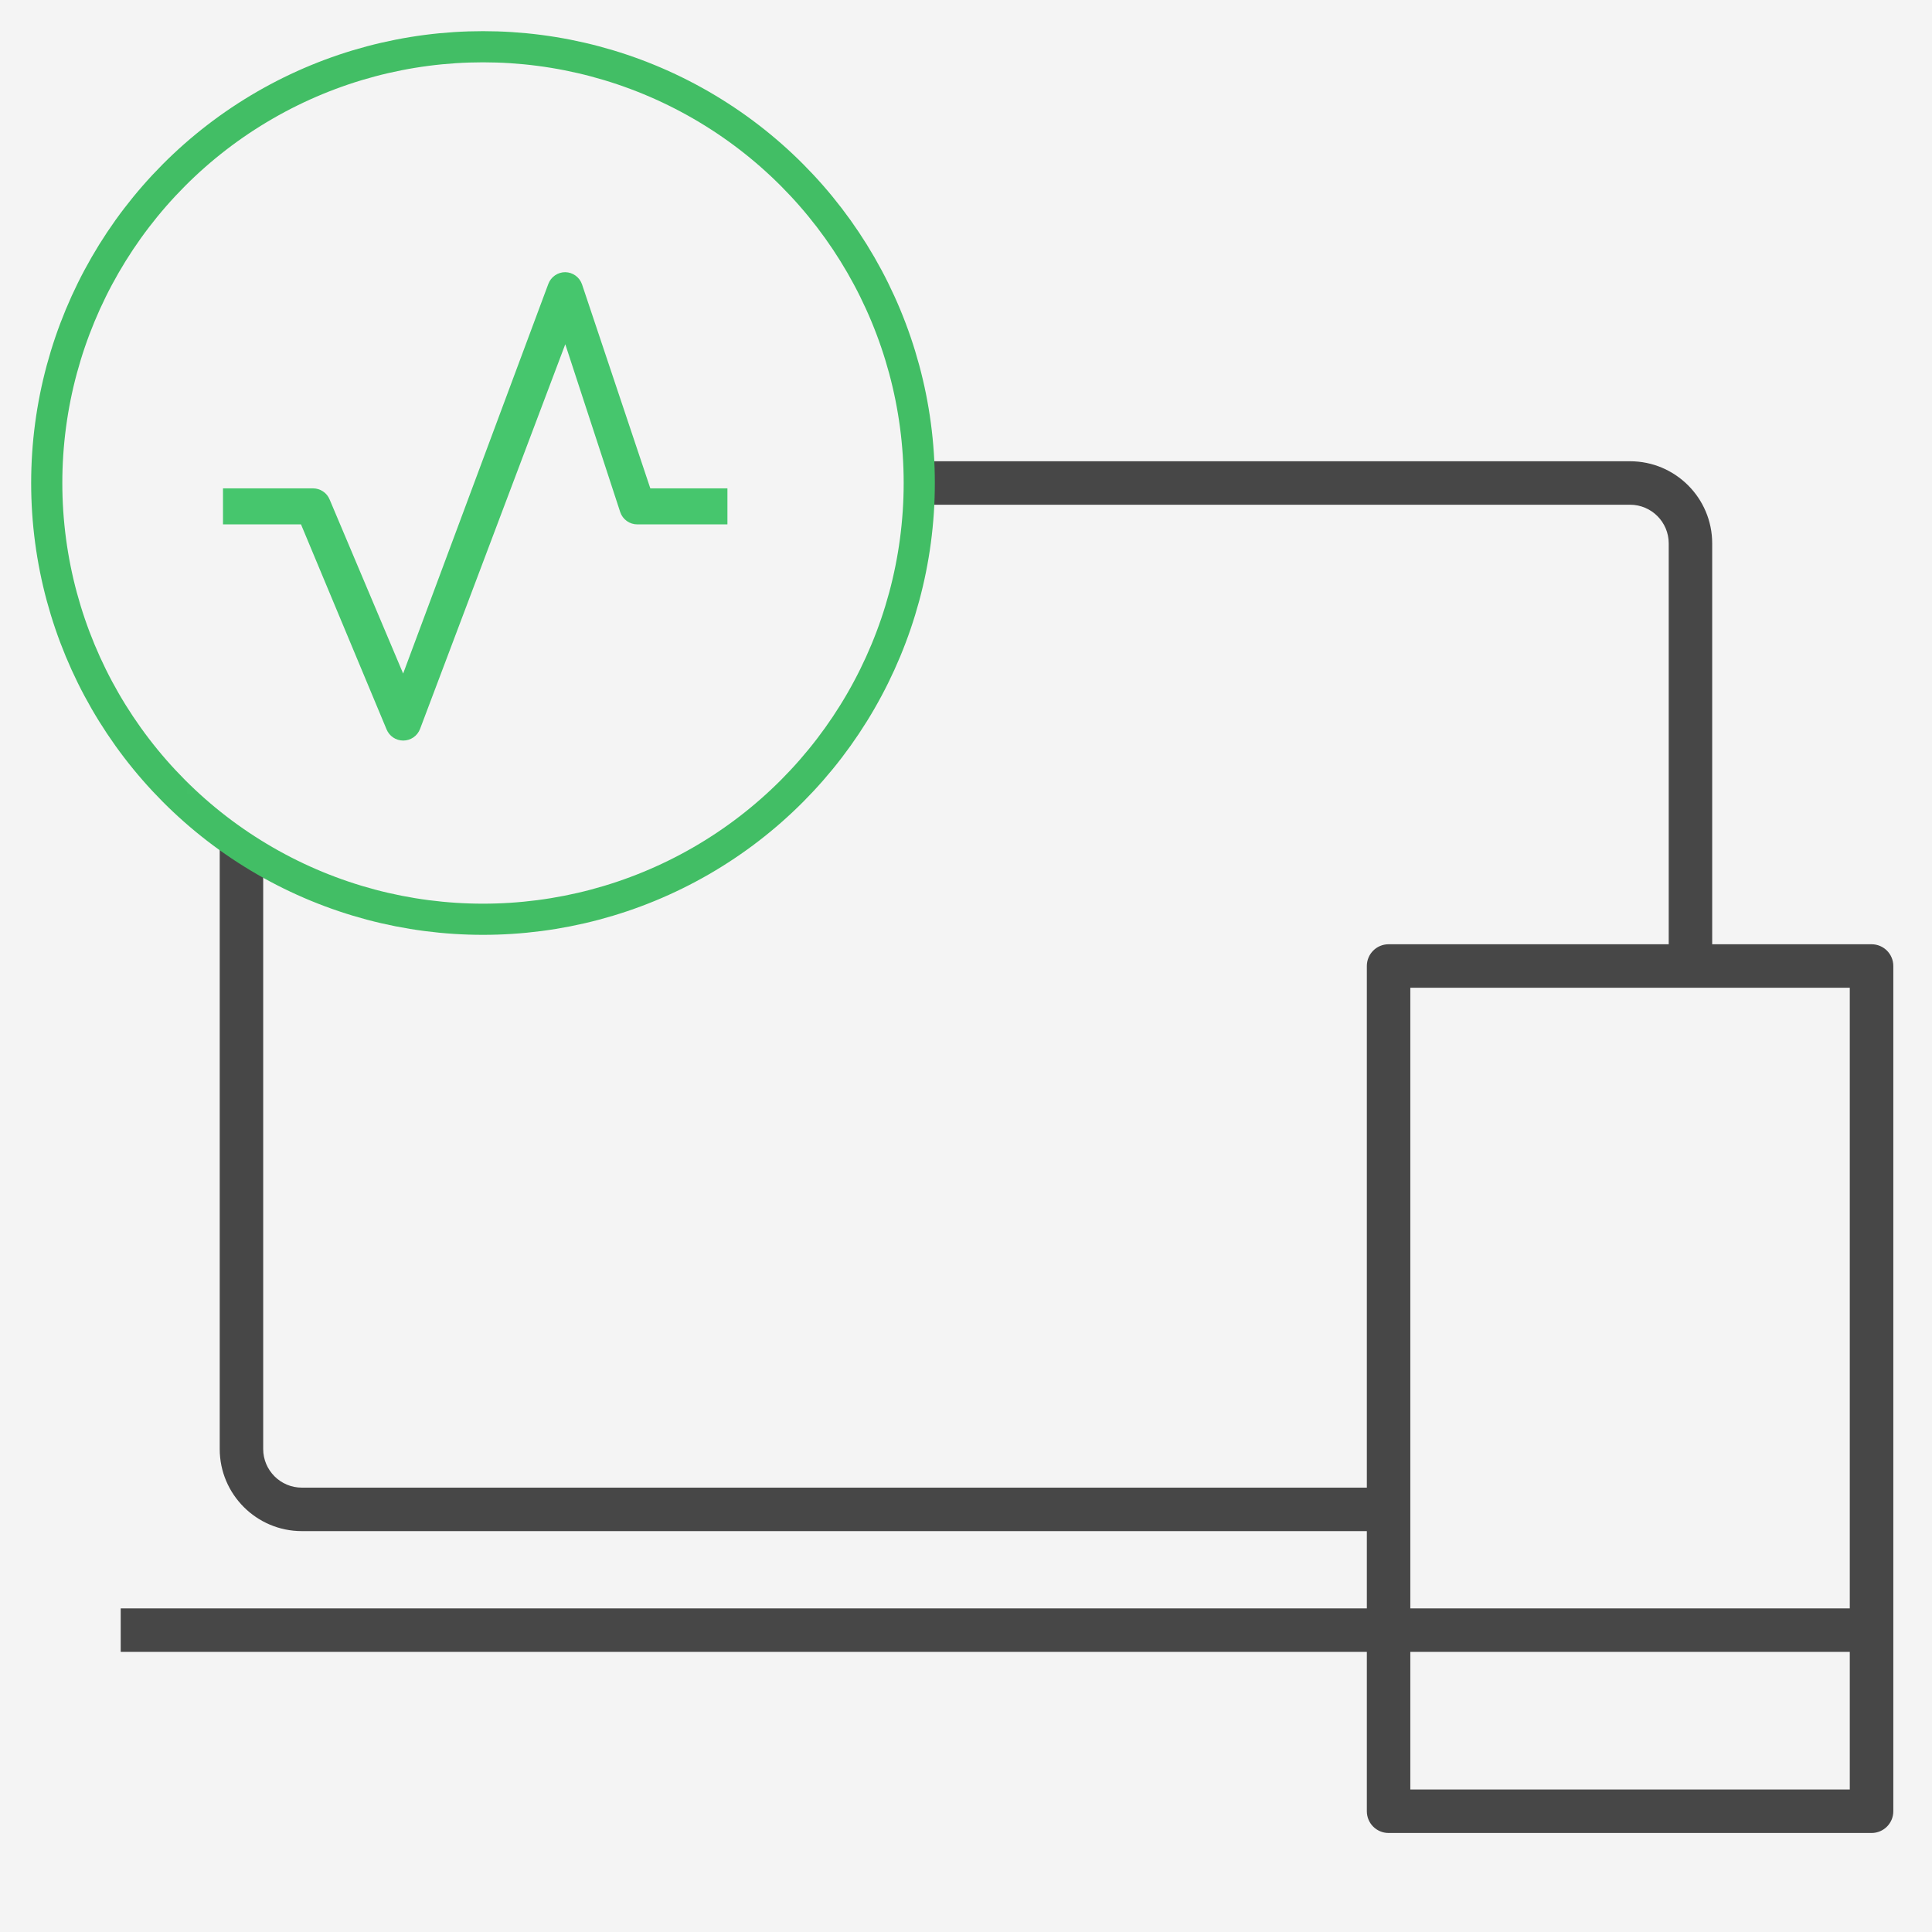 <svg width="124" height="124" viewBox="0 0 124 124" fill="none" xmlns="http://www.w3.org/2000/svg">
<rect x="0" y="0" width="124" height="124" fill="#808080" stroke="none"/>
<g clip-path="url(#clip0_5434_27582)">
<rect width="124" height="124" fill="white" fill-opacity="0.01" style="mix-blend-mode:multiply"/>
<rect width="124" height="124" fill="#F4F4F4"/>
<path d="M120.122 117.645H89.122C88.35 117.645 87.727 117.021 87.727 116.25V106.02H7.747V103.23H87.727V98.27H19.372C16.465 98.27 14.102 95.906 14.102 93V53.963C7.053 48.767 2.477 40.405 2.477 31C2.477 15.275 15.272 2.48 30.997 2.48C46.256 2.48 58.753 14.524 59.482 29.605H104.622C107.528 29.605 109.892 31.969 109.892 34.875V60.605H120.122C120.893 60.605 121.517 61.229 121.517 62V116.25C121.517 117.021 120.893 117.645 120.122 117.645ZM90.517 114.855H118.723V106.02H90.517V114.855ZM90.517 103.23H118.723V63.395H90.517V103.23ZM16.892 55.785V93C16.892 94.368 18.004 95.48 19.372 95.48H87.727V62C87.727 61.229 88.35 60.605 89.122 60.605H107.102V34.875C107.102 33.507 105.989 32.395 104.622 32.395H59.482C58.753 47.477 46.252 59.52 30.997 59.52C25.87 59.52 21.053 58.16 16.892 55.785Z" fill="#474747"/>
<circle cx="31" cy="31" r="28" fill="#F4F4F4" stroke="#42BE65" stroke-width="2"/>
<rect width="37" height="37" transform="translate(12 14)" fill="white" fill-opacity="0.01" style="mix-blend-mode:multiply"/>
<path d="M25.875 47.531C25.647 47.53 25.424 47.461 25.235 47.334C25.045 47.206 24.898 47.026 24.811 46.814L19.319 33.656H14.312V31.344H20.094C20.322 31.345 20.545 31.414 20.734 31.541C20.924 31.669 21.071 31.849 21.157 32.061L25.875 43.23L35.194 18.22C35.277 17.999 35.426 17.808 35.62 17.674C35.814 17.54 36.045 17.468 36.281 17.469C36.52 17.473 36.751 17.551 36.944 17.692C37.136 17.832 37.28 18.029 37.357 18.255L41.739 31.344H46.688V33.656H40.906C40.664 33.657 40.427 33.581 40.23 33.44C40.033 33.299 39.885 33.1 39.808 32.87L36.281 22.094L26.962 46.78C26.879 47.001 26.731 47.192 26.536 47.326C26.342 47.46 26.111 47.532 25.875 47.531Z" fill="#46C66D"/>
</g>
<defs>
<clipPath id="clip0_5434_27582">
<rect width="124" height="124" fill="white"/>
</clipPath>
</defs>
</svg>
